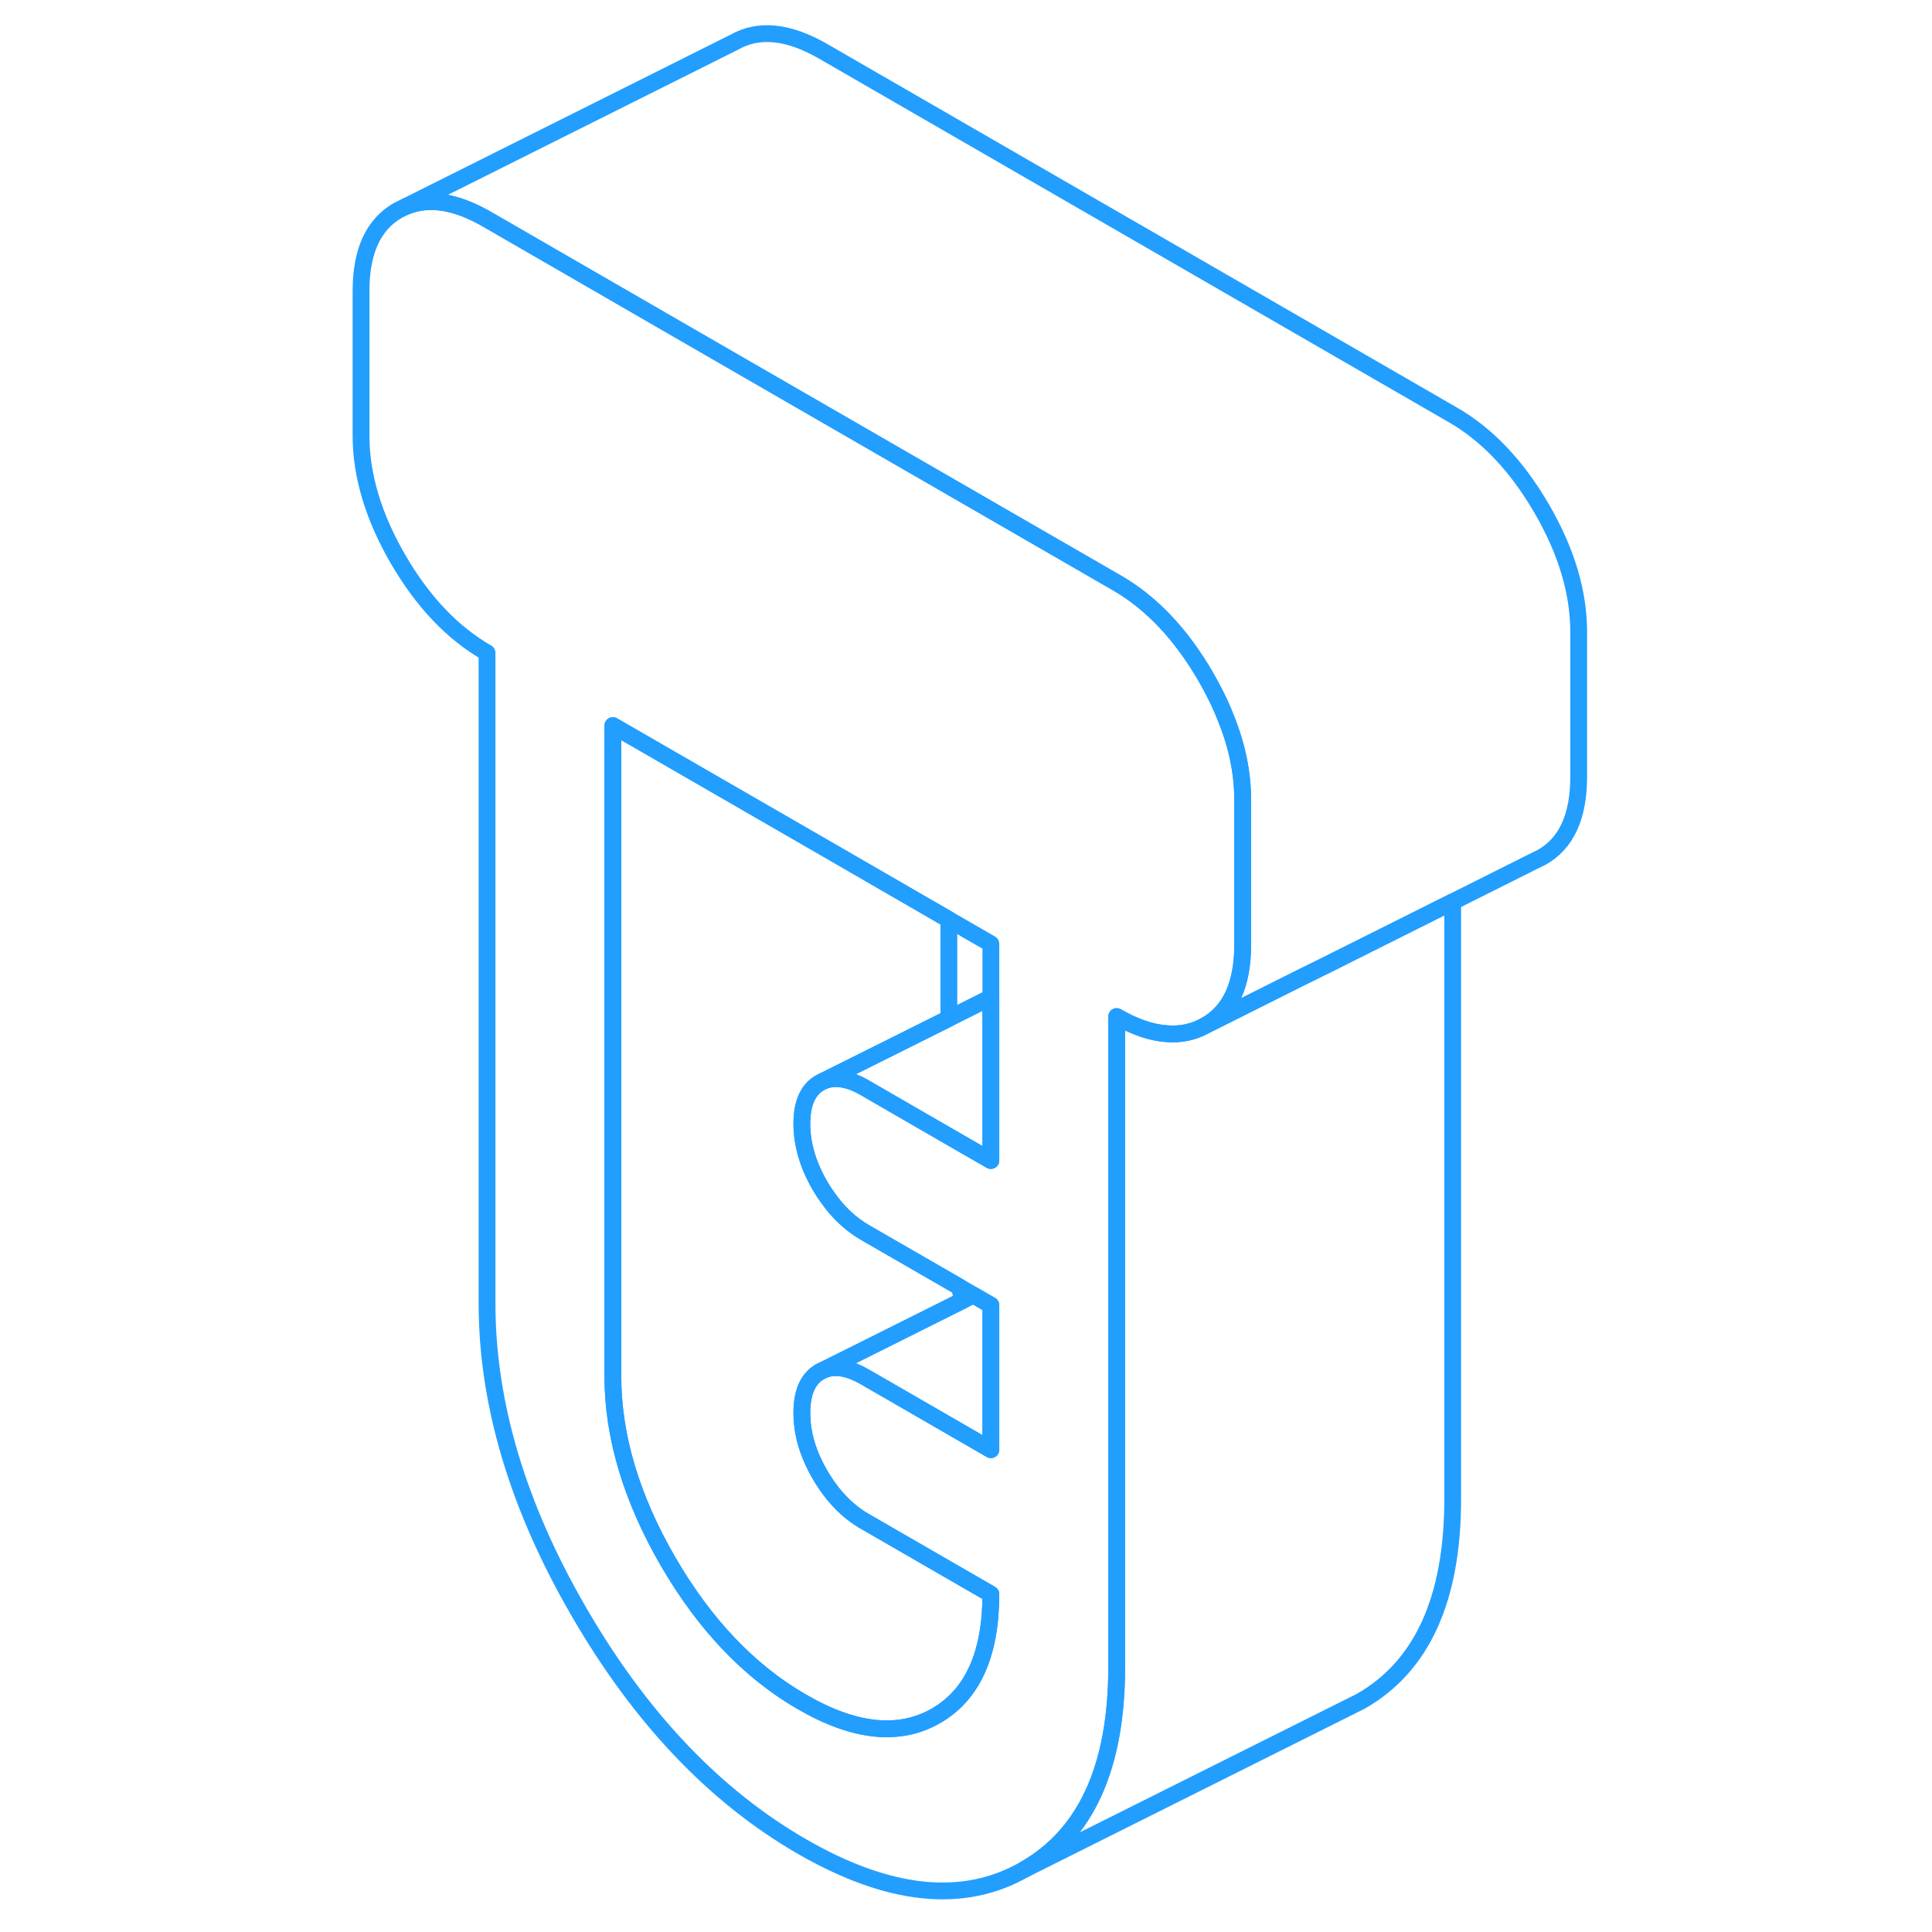 <svg width="48" height="48" viewBox="0 0 77 115" fill="none" xmlns="http://www.w3.org/2000/svg" stroke-width="1px" stroke-linecap="round" stroke-linejoin="round"><path d="M53.95 42.7C53.64 41.9 53.24 41.1 52.77 40.28C51.3 37.75 49.54 35.88 47.47 34.69L23.51 20.86L9.99 13.05C8.13 11.98 6.53 11.73 5.16 12.29L4.69 12.52C3.22 13.36 2.49 14.96 2.49 17.32V25.93C2.49 28.29 3.22 30.74 4.69 33.28C6.16 35.81 7.92 37.669 9.99 38.859V77.579C9.99 83.529 11.81 89.659 15.47 95.96C19.12 102.26 23.54 106.91 28.73 109.91C33.92 112.9 38.34 113.36 41.99 111.27C45.65 109.19 47.47 105.17 47.47 99.219V60.51C48.54 61.13 49.54 61.47 50.45 61.53C51.29 61.6 52.06 61.43 52.77 61.03C54.24 60.2 54.97 58.599 54.97 56.23V47.63C54.97 46.02 54.64 44.38 53.95 42.7ZM39.98 69.079L37.48 67.64L32.48 64.749C31.53 64.2 30.71 64.07 30.03 64.34L29.99 64.359L29.81 64.45C29.09 64.859 28.73 65.67 28.73 66.89C28.73 68.11 29.09 69.34 29.81 70.579C29.94 70.799 30.07 71.01 30.22 71.21C30.85 72.139 31.61 72.85 32.48 73.359L38.1 76.6L38.94 77.09L39.98 77.689V86.29L33.73 82.68L32.48 81.96C31.42 81.35 30.53 81.24 29.81 81.65C29.09 82.06 28.73 82.879 28.73 84.1C28.73 85.32 29.09 86.55 29.81 87.78C30.53 89.02 31.42 89.95 32.48 90.559L39.98 94.89C39.98 98.48 38.88 100.89 36.7 102.14C34.51 103.39 31.85 103.11 28.73 101.3C25.61 99.5 22.95 96.71 20.76 92.939C18.58 89.169 17.48 85.49 17.48 81.91V43.19L29.99 50.41L37.48 54.739L39.98 56.18V69.079Z" stroke="#229EFF" stroke-linejoin="round"/><path d="M39.98 59.37V69.079L37.48 67.639L32.48 64.749C31.53 64.2 30.71 64.07 30.03 64.34L37.48 60.62L39.98 59.37Z" stroke="#229EFF" stroke-linejoin="round"/><path d="M39.98 94.889C39.98 98.48 38.88 100.89 36.7 102.14C34.511 103.39 31.851 103.11 28.73 101.3C25.61 99.5 22.951 96.71 20.761 92.939C18.581 89.169 17.48 85.49 17.48 81.909V43.19L29.991 50.41L37.48 54.739V60.62L30.03 64.34L29.991 64.359L29.811 64.45C29.09 64.859 28.73 65.669 28.73 66.889C28.73 68.109 29.09 69.34 29.811 70.579C29.941 70.799 30.07 71.01 30.221 71.21C30.851 72.139 31.61 72.85 32.48 73.359L38.1 76.6C38.16 76.87 38.24 77.139 38.321 77.4L32.641 80.24L29.811 81.65C29.09 82.059 28.73 82.879 28.73 84.1C28.73 85.32 29.09 86.549 29.811 87.779C30.53 89.019 31.421 89.949 32.48 90.559L39.98 94.889Z" stroke="#229EFF" stroke-linejoin="round"/><path d="M39.98 77.689V86.29L33.73 82.68L32.48 81.96C31.421 81.35 30.53 81.24 29.811 81.65L32.641 80.24L38.321 77.4L38.941 77.09L39.98 77.689Z" stroke="#229EFF" stroke-linejoin="round"/><path d="M67.47 53.68V89.219C67.47 95.169 65.65 99.189 61.99 101.27L61.13 101.699L41.99 111.27C45.65 109.19 47.47 105.169 47.47 99.219V60.51C48.54 61.13 49.54 61.469 50.45 61.529C51.29 61.599 52.06 61.429 52.77 61.029L58.44 58.19L59.98 57.43L67.47 53.68Z" stroke="#229EFF" stroke-linejoin="round"/><path d="M74.97 37.63V46.23C74.97 48.599 74.24 50.2 72.77 51.029L72.3 51.26L67.47 53.679L59.98 57.429L58.44 58.189L52.77 61.029C54.24 60.2 54.97 58.599 54.97 56.23V47.63C54.97 46.02 54.64 44.379 53.95 42.699C53.64 41.899 53.24 41.099 52.77 40.279C51.3 37.749 49.54 35.879 47.47 34.689L23.51 20.86L9.99 13.05C8.13 11.979 6.53 11.729 5.16 12.29L24.69 2.52C26.16 1.68 27.92 1.86 29.99 3.05L67.47 24.689C69.54 25.879 71.3 27.75 72.77 30.279C74.24 32.809 74.97 35.26 74.97 37.63Z" stroke="#229EFF" stroke-linejoin="round"/></svg>